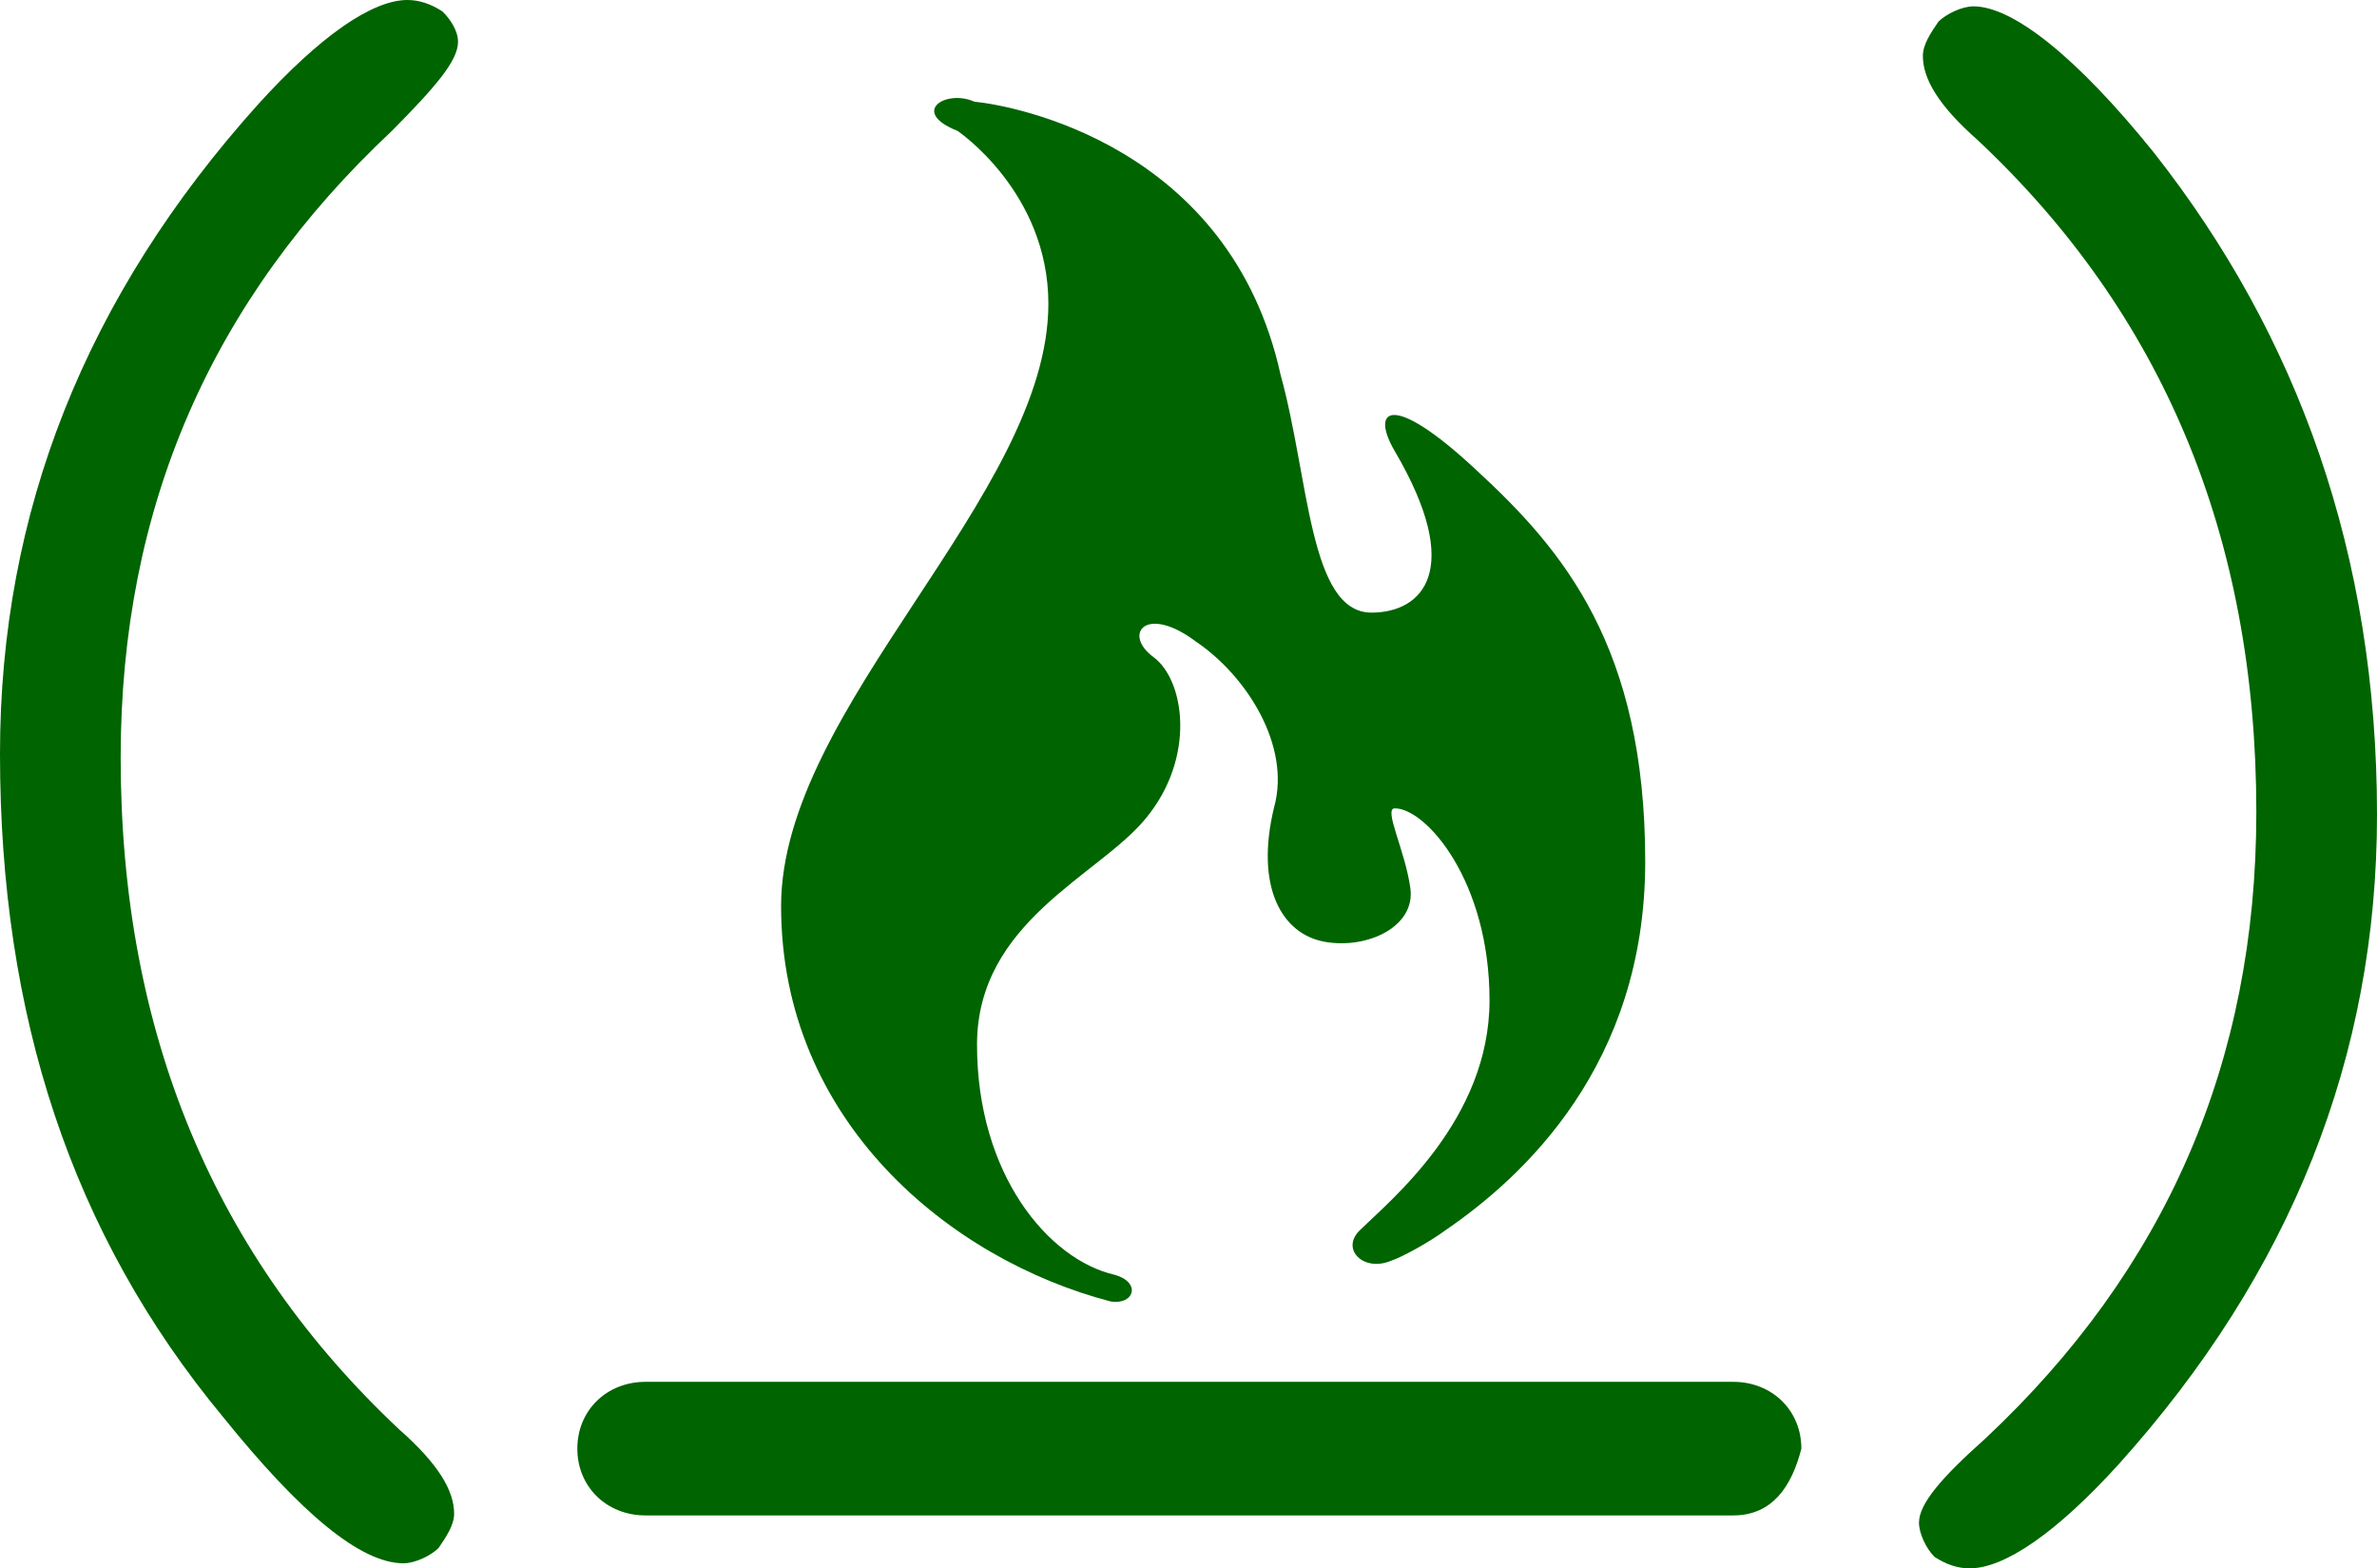 <?xml version="1.0" encoding="UTF-8" standalone="no"?>
<svg
   xmlns:dc="http://purl.org/dc/elements/1.1/"
   xmlns:cc="http://creativecommons.org/ns#"
   xmlns:rdf="http://www.w3.org/1999/02/22-rdf-syntax-ns#"
   xmlns:svg="http://www.w3.org/2000/svg"
   xmlns="http://www.w3.org/2000/svg"
   id="svg2"
   version="1.1"
   viewBox="0 0 463.366 305.706"
   height="305.706"
   width="463.366">
  <!-- Generator: Sketch 3.7.2 (28276) - http://www.bohemiancoding.com/sketch -->
  <title
     id="title4">Group</title>
  <desc
     id="desc6">Created with Sketch.</desc>
  <defs
     id="defs8" />
  <g
     transform="translate(-0.734,-0.1)"
     style="fill:#006400;fill-opacity:1;fill-rule:evenodd;stroke:none;stroke-width:1"
     id="Page-1">
    <g
       style="fill:#006400;fill-opacity:1"
       id="Group">
      <path
         style="fill:#006400;fill-opacity:1"
         id="path29"
         d="m 0.734,147.008 c 0,-47.07 16.693,-89.185 50.333,-126.593 C 63.208,7.037 73.325,0.1 80.154,0.1 c 2.276,0 4.553,0.743 6.829,2.23 1.518,1.486 3.035,3.716 3.035,5.946 0,3.716 -4.553,8.919 -12.899,17.342 -35.157,32.949 -52.862,73.33 -52.862,122.134 0,54.006 18.464,97.36 54.38,131.052 7.588,6.689 10.623,11.891 10.623,16.351 0,2.23 -1.518,4.459 -3.035,6.689 -1.518,1.486 -4.553,2.973 -6.829,2.973 -8.347,0 -19.981,-9.662 -35.157,-28.49 C 14.645,240.652 0.734,198.041 0.734,147.008 l 0,0 0,0 z" />
      <path
         style="fill:#006400;fill-opacity:1"
         id="path31"
         d="m 464.1,158.899 c 0,47.07 -16.693,89.185 -50.333,126.593 -12.141,13.378 -22.258,20.314 -29.087,20.314 -2.276,0 -4.553,-0.743 -6.829,-2.23 -1.518,-1.486 -3.035,-4.459 -3.035,-6.689 0,-3.716 4.553,-8.918 12.899,-16.351 35.157,-32.949 52.862,-73.33 52.862,-122.134 0,-54.006 -18.464,-97.36 -54.38,-131.052 -7.588,-6.689 -10.623,-11.891 -10.623,-16.351 0,-2.23 1.518,-4.459 3.035,-6.689 1.518,-1.486 4.553,-2.973 6.829,-2.973 7.588,0 19.981,9.662 35.157,28.49 C 448.671,65.502 464.1,108.113 464.1,158.899 l 0,0 0,0 z" />
      <g
         style="fill:#006400;fill-opacity:1"
         transform="translate(107.58,265.73)"
         id="g33">
        <path
           style="fill:#006400;fill-opacity:1"
           id="path37"
           d="m 231.018,29.757 -212.03,0 c -7.595,0 -13.291,-5.579 -13.291,-13.019 0,-7.439 5.696,-13.019 13.291,-13.019 l 212.03,0 c 7.595,0 13.291,5.579 13.291,13.019 -1.899,7.439 -5.696,13.019 -13.291,13.019 l 0,0 z" />
      </g>
      <path
         style="fill:#006400;fill-opacity:1"
         id="Shape"
         d="m 187.396,25.617 c 0,0 17.705,11.891 17.705,33.692 0,37.408 -52.103,78.532 -52.103,117.427 0,41.867 32.881,68.871 64.244,77.046 4.553,0.743 6.07,-3.716 0.759,-5.202 -12.899,-2.973 -26.81,-19.571 -26.81,-44.84 0,-24.03 23.775,-32.949 32.881,-44.097 9.864,-11.891 7.588,-27.003 1.518,-31.462 -6.07,-4.459 -1.518,-10.405 8.347,-2.973 9.864,6.689 18.464,20.314 15.176,32.206 -3.794,15.607 1.518,24.774 9.864,26.26 8.347,1.486 17.705,-2.973 16.693,-10.405 -1.012,-7.432 -5.312,-15.607 -3.035,-15.607 6.07,0 18.464,14.121 18.464,37.408 0,23.287 -19.223,38.895 -25.293,44.84 -3.794,3.716 0.759,8.175 6.07,5.946 2.276,-0.743 7.588,-3.716 10.623,-5.946 15.176,-10.405 38.951,-32.206 38.951,-71.843 0,-41.867 -15.935,-60.695 -32.881,-76.303 -16.693,-15.607 -20.74,-11.891 -15.935,-3.716 13.658,23.287 5.312,31.462 -4.553,31.462 -12.141,0 -12.141,-26.26 -17.705,-46.327 -9.864,-44.84 -52.103,-52.52 -59.691,-53.263 -5.564,-2.477 -12.646,1.982 -3.288,5.698 l 0,0 z" />
    </g>
  </g>
</svg>
